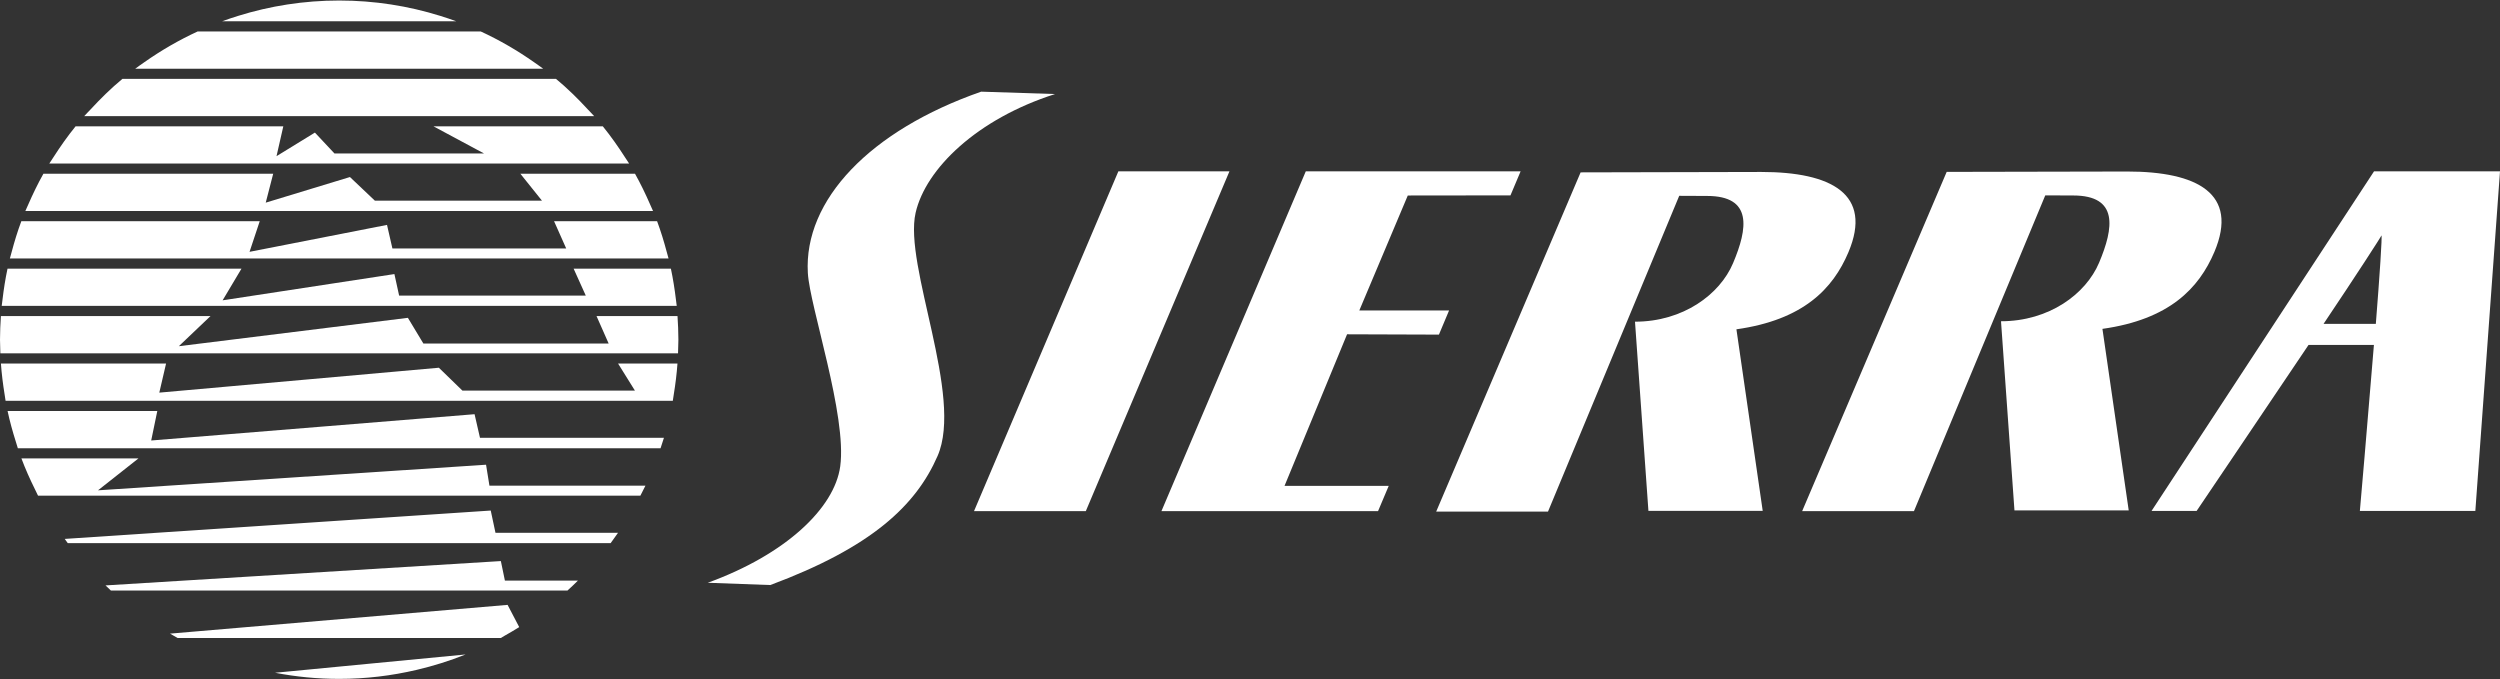 <svg clip-rule="evenodd" fill-rule="evenodd" stroke-linejoin="round" stroke-miterlimit="2" viewBox="0 0 600 163" xmlns="http://www.w3.org/2000/svg"><rect x="0" y="0" width="600" height="163" fill="#333333" stroke="none"/><g fill="#fff"><path d="m193.882 65.506c-.994-17.492 14.908-34.196 41.602-43.507l17.728.573c-18.66 5.954-31.039 17.884-33.465 28.499-2.902 12.675 11.57 43.96 5.267 58.374-5.193 11.889-15.852 21.918-40.135 30.965l-15.019-.547c18.711-6.786 30.427-17.918 31.795-27.934 1.664-12.186-7.309-38.316-7.773-46.423z"/><path d="m416.741 79.033 6.309 43.575h-27.429l-3.222-45.403c11.526 0 20.355-6.519 23.53-14.038 3.536-8.348 4.742-16.139-6.226-16.139l-6.691-.03-31.492 75.783h-26.835l34.662-81.412 43.342-.099c16.806 0 26.842 5.292 20.924 19.287-3.703 8.75-10.818 16.218-26.872 18.476z"/><path d="m233.767 122.666 34.639-81.541h26.662l-34.47 81.541z"/><path d="m308.287 116.609h25.007l-2.559 6.057h-51.986l34.639-81.541h51.558l-2.431 5.766-24.644.03-11.637 27.596h21.544l-2.433 5.79-22.046-.077z"/><path d="m504.584 78.928 6.307 43.56h-27.421l-3.228-45.388c11.532 0 20.353-6.519 23.536-14.046 3.524-8.355 4.736-16.139-6.232-16.139l-6.683-.024-31.509 75.775h-26.835l34.686-81.413 43.321-.089c16.806 0 26.85 5.276 20.932 19.286-3.705 8.744-10.811 16.22-26.874 18.478z"/><path d="m569.77 41.119-53.399 81.506h10.818s14.461-21.401 26.863-39.845h15.688c-1.499 18.444-3.372 39.845-3.372 39.845h27.714l5.918-81.506zm1.773 15.39c.226-.027-.431 9.741-1.344 21.222h-12.547c7.687-11.45 13.996-21.196 13.891-21.222zm0 0c-.002.001-.003.001-.005.003.002-.002.004-.003.005-.003z"/><path d="m128.192 14.946c-4.026-2.833-8.306-5.319-12.819-7.399h-67.928c-4.515 2.08-8.798 4.566-12.823 7.399-.725.511-1.459 1.009-2.164 1.544h97.9c-.708-.535-1.441-1.033-2.166-1.544zm27.851 34.158c-1.101-2.531-2.296-5.005-3.635-7.4h-27.517l5.178 6.453h-40.103l-5.98-5.668-20.21 6.149 1.788-6.934h-55.148c-1.343 2.395-2.54 4.869-3.643 7.4-.225.517-.475 1.02-.691 1.543h150.649c-.214-.523-.464-1.026-.688-1.543zm6.557 26.76h-19.432l2.906 6.579h-44.467l-3.714-6.164-54.974 6.811 7.596-7.226h-50.299c-.122 1.873-.216 3.763-.216 5.668 0 .577.028 1.154.045 1.734.015.509.017 1.024.041 1.533h162.64c.024-.509.026-1.024.041-1.533.017-.58.045-1.157.045-1.734.002-1.905-.092-3.795-.212-5.668zm-12.618-38.14c-1.642-2.564-3.393-5.044-5.302-7.4h-40.638l12.126 6.51h-35.897l-4.693-5.013-9.215 5.659 1.629-7.158h-49.856c-1.911 2.356-3.66 4.836-5.302 7.4-.331.515-.688 1.011-1.009 1.535h139.164c-.317-.522-.676-1.018-1.007-1.533zm12.434 35.686c-.051-.517-.137-1.022-.197-1.535-.299-2.499-.688-4.969-1.205-7.391h-23.344l2.918 6.465h-44.798l-1.133-5.171-39.898 6.097-1.332.203.122-.203 4.404-7.391h-56.149c-.519 2.422-.906 4.892-1.199 7.391-.06.513-.145 1.02-.195 1.535zm-56.726-69.59c-7.67-2.392-15.822-3.696-24.286-3.696-8.454 0-16.606 1.302-24.279 3.696-1.28.4-2.55.821-3.801 1.281h56.168c-1.251-.46-2.521-.881-3.802-1.281zm54.334 56.673c-.667-2.51-1.424-4.992-2.32-7.4h-24.727l2.912 6.542h-41.711l-1.296-5.659-32.992 6.465 2.443-7.346h-57.215c-.902 2.406-1.659 4.89-2.326 7.4-.137.513-.297 1.019-.423 1.535h158.078c-.126-.518-.287-1.022-.423-1.537zm-17.427-32.623c-.463-.53-.974-1.018-1.451-1.535-2.414-2.619-4.954-5.125-7.699-7.399h-104.078c-2.741 2.274-5.281 4.78-7.701 7.399-.479.519-.99 1.007-1.456 1.535zm-24.819 94.663-102.244 6.807c.143.193.285.394.426.592.098.137.196.28.297.413h130.304c.103-.135.195-.276.297-.413.498-.679.986-1.366 1.469-2.063h-29.413zm-1.124-11-89.239 5.888-3.894.255.325-.255 9.377-7.399h-28.081c.947 2.535 2.05 4.99 3.243 7.399.252.511.481 1.033.742 1.537h144.568c.263-.508.518-1.024.776-1.537.146-.288.298-.577.437-.863h-37.444zm-2.756-12.124-77.609 6.309 1.465-7.083h-35.935c.535 2.514 1.223 4.973 1.989 7.4.162.513.301 1.03.472 1.541h154.256c.171-.513.333-1.026.498-1.541.102-.321.214-.644.312-.965h-44.152zm38.487-5.659h-41.399l-5.657-5.494-67.096 5.975 1.624-6.978h-39.635c.176 2.501.488 4.956.881 7.391.084.513.143 1.035.237 1.545h160.133c.092-.508.154-1.03.235-1.545.394-2.435.708-4.89.883-7.391h-14.253zm-79.153 67.02-7.221.692c4.987.956 10.127 1.471 15.393 1.471 6.403 0 12.618-.759 18.587-2.163 4.034-.943 7.957-2.177 11.739-3.692 0-.005.002-.005.002-.005h-.002zm47.74-22.416-.765-3.697-60.044 3.697-34.839 2.146c.429.413.853.827 1.293 1.227h109.582c.857-.767 1.682-1.573 2.499-2.379h-17.52zm-80.165 13.717c.29.162.581.329.87.5.312.184.622.372.938.543h77.583c.313-.171.61-.368.92-.543 1.178-.669 2.354-1.345 3.495-2.063l-2.79-5.337z" fill-rule="nonzero"/></g></svg>
